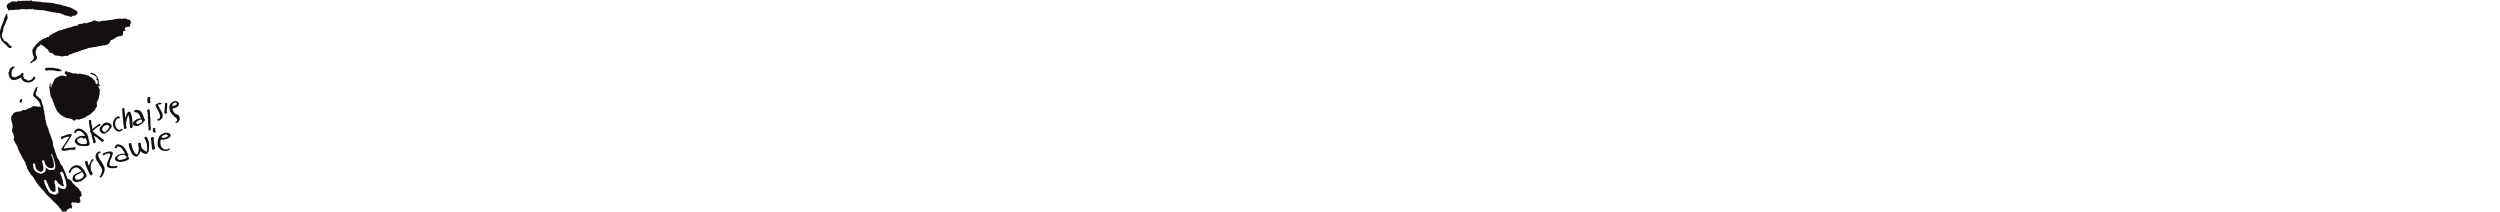 <?xml version="1.0" encoding="utf-8"?>
<!-- Generator: Adobe Illustrator 19.2.1, SVG Export Plug-In . SVG Version: 6.00 Build 0)  -->
<svg version="1.1" id="Layer_1" xmlns="http://www.w3.org/2000/svg" xmlns:xlink="http://www.w3.org/1999/xlink" x="0px" y="0px"
	 viewBox="0 0 959.6 81.2" enable-background="new 0 0 959.6 81.2" xml:space="preserve">
<g id="Screens_1_">
	<g id="Desktop-Copy-4_1_" transform="translate(-444, -3002)">
		<g id="warszawa_1_" transform="translate(444, 3002)">
			<g id="Layer_1_1_">
				<g id="Group_1_">
					<path id="Shape_30_" fill="#140F10" d="M31.1,73.7c0-0.4-0.5-0.3-0.6-0.7c0-0.5-0.5-0.6-0.7-1c-0.4-0.3-0.7-0.5-1.1-0.9
						c-0.3-0.4-0.7-0.7-1-1.1c-0.2-0.2-0.1-0.5-0.3-0.6c-0.3-0.1-0.5-0.4-0.8-0.6c-0.3,0-0.7-0.1-0.9-0.5c0.1-0.4-0.1-0.7-0.3-1
						c-0.1-0.8-0.6-1.4-0.8-2.1c-0.3-0.4-0.5-0.9-0.6-1.4l-0.5-0.5c-0.3-0.4-0.5-0.8-0.6-1.2c-0.1-0.7-0.8-1.1-1-1.8
						c-0.2-0.8-0.6-1.5-0.8-2.3c-0.1-0.7-0.5-1.3-0.7-2c-0.1-0.5-0.1-1-0.1-1.5c-0.1-0.3-0.3-0.5-0.3-0.9c-0.3-0.5-0.4-1.1-0.6-1.7
						c0-0.5-0.5-0.7-0.5-1.1c0-0.5-0.4-0.8-0.3-1.3c-0.2-0.4-0.4-0.8-0.5-1.2c-0.3-0.3-0.3-0.7-0.4-1.2c-0.1-0.4-0.1-0.9-0.3-1.2
						c-0.1-0.3-0.1-0.7-0.1-1.1c0-0.4-0.2-0.6-0.2-1c-0.1-0.3-0.1-0.6-0.1-1c0-0.1-0.4-1.1-0.3-1.2c0.1-0.1,0-0.2,0-0.3
						c-0.1-0.2-0.1-0.5-0.2-0.7c-0.1-0.1-0.1-0.3-0.2-0.4c0-0.2-0.1-0.3-0.1-0.5c-0.1-0.1-0.1-0.3-0.1-0.4c-0.1-0.1,0-0.2-0.1-0.3
						c0-0.2-0.2-0.4-0.2-0.6c-0.1-0.1-0.1-0.3-0.2-0.4c-0.3-0.1-0.4-0.3-0.7-0.5c0-0.2-0.3-0.2-0.3-0.4c-0.2-0.2-0.6-0.3-0.8-0.7
						c0-0.1,0-0.2-0.1-0.2c0-0.1,0.1-0.2,0.1-0.3c-0.1-0.1,0-0.3,0-0.4c0.1-0.1,0.2-0.3,0.2-0.4c0.1-0.1,0.1-0.3,0.2-0.5
						c0-0.1,0-0.2,0-0.4c0-0.2,0.1-0.5,0.2-0.6c0.1-0.1,0-0.1,0-0.2c-0.1-0.1-0.2-0.1-0.3-0.1c-0.1,0-0.1,0.1-0.1,0.2
						c0,0.2-0.3,0.2-0.3,0.4c-0.2,0.1-0.1,0.4-0.2,0.5c-0.2,0.1-0.2,0.4-0.4,0.6c-0.1,0.2-0.2,0.3-0.2,0.5c0,0.1,0,0.2,0,0.2
						c0,0.2-0.1,0.3-0.2,0.5c0,0,0,0.1,0,0.1c-0.1,0.1,0,0.3,0.1,0.4c0,0.2,0.1,0.3,0.2,0.4c0.2,0.1,0.5,0.4,0.7,0.6
						c0.2,0.2,0.4,0.3,0.5,0.5c0.2,0.1,0.2,0.4,0.4,0.5c0.4,0.1,0.4,0.5,0.6,0.8c0,0.2,0.2,0.4,0.2,0.6c0.2,0.1,0,0.4,0.2,0.5
						c0,0.1,0.1,0.2,0.1,0.3l0,0.1c0,0-0.1,0-0.1,0c-0.2-0.2-0.5-0.1-0.8,0c-0.3,0.1-0.5-0.2-0.7-0.2c-0.4,0.1-0.7,0-1.1,0
						c-0.1,0-0.2-0.1-0.3-0.1c-0.3,0.2-0.5,0.6-0.8,0.6c-0.3,0.2-0.7,0.2-1,0.3C10.5,42,10.2,42,10,42.1c-0.4,0.2-1,0-1.4,0.2
						c-0.4,0.5-0.9,0.5-1.4,0.5c-0.3,0.1-0.7,0.1-1,0.1c-0.3,0.1-0.6,0.4-1,0.5c-0.2,0.1-0.1,0.5-0.3,0.6c-0.5,0.2-0.4,0.7-0.6,1
						c-0.1,0.5,0.1,0.9,0.1,1.4c0.1,0.4,0.2,0.7,0.3,1c0,0.2,0.2,0.4,0.1,0.6c-0.1,0.3,0.1,0.5,0.1,0.8c-0.1,0.1,0,0.2-0.1,0.3
						c0,0.1-0.1,0.2-0.1,0.4c0,0.2-0.1,0.3-0.1,0.5c0.1,0.4,0.2,0.7,0.3,1.1c0.1,0.2,0.2,0.3,0.3,0.5c0,0.4,0.1,0.6,0.2,1
						c0.2,0.3-0.1,0.5-0.2,0.7c0,0.6,0.6,1.1,0.7,1.7c0.5,0.6,0.7,1.2,1,1.9c0.2,0.9,0.7,1.7,1.1,2.5c0.4,0.8,0.9,1.5,1.3,2.3
						c0.2,0.4,0.5,0.8,0.6,1.3c-0.2,0.4,0.3,0.5,0.4,0.9l0,0.4c0,0.4,0.3,0.6,0.5,0.9c0.2,0.5,0.4,1,0.8,1.3c0.2,0.6,0.9,1,1.2,1.6
						c0.5,0.7,0.9,1.4,1.3,2.1c0.2,0.3,0.5,0.5,0.6,0.8c0.8,1.1,1.9,1.9,2.6,3c1,1.3,2.3,2.2,3.3,3.4c0.8,0.7,1.6,1.4,2.2,2.3
						c0.2,0.3,0.5,0.5,0.7,0.8c0.1,0.3,0.2,0.6,0.5,0.7c0.3,0.3,0.8,0.1,1.2,0.2c0.2-0.1,0.3-0.3,0.4-0.5c0-0.4,0.5-0.6,0.8-0.8
						c0.4-0.3,0.9,0.1,1.2-0.2c0-0.1,0-0.3,0-0.4c0-0.1,0.2-0.2,0.1-0.4c-0.1-0.2-0.3-0.3-0.3-0.5c0.1-0.2,0-0.4,0-0.6
						c0.1-0.2,0.4-0.3,0.6-0.4c0.4,0.3,0.9,0,1.4,0.2c0.3,0,0.4,0.3,0.7,0.2c0.2-0.2,0.5-0.2,0.7-0.4c0.2-0.2,0-0.5,0-0.7
						c0-0.3-0.2-0.6-0.2-0.9c0-0.6,0.7-0.6,0.8-1.1C31.4,74.4,31,74.1,31.1,73.7L31.1,73.7z M15.7,66.7c-0.5,0-1-0.4-1.5-0.5
						c-0.5-0.3-0.8-0.8-1.2-1.2c-0.1-0.2-0.1-0.5-0.2-0.7c0.1-0.5-0.2-0.9-0.1-1.3c0-0.1,0.1-0.3,0.2-0.3c0.2-0.1,0.3,0.1,0.5,0.2
						c0.2,0.3,0.1,0.7,0.2,1c0.1,0.6,0.4,1.2,0.9,1.6c0.5,0.1,0.8,0.6,1.4,0.4c0.5-0.1,0.6-0.6,0.8-1c0-0.9-0.3-1.7-0.4-2.5
						c-0.1-0.2-0.2-0.5-0.1-0.7c0-0.1,0.2-0.2,0.3-0.2c0.1,0,0.3,0,0.4,0.1c0.2,0.3,0.2,0.7,0.3,1c0.2,0.7,0.8,1.4,1.5,1.8
						c0.5,0.2,1.2,0.2,1.7,0c0.3-0.3,0.3-0.8,0.3-1.2c-0.1-1-0.3-2-0.6-2.8c-0.1-0.3-0.3-0.6-0.5-0.9c0-0.1,0-0.3,0.1-0.3
						c0.2,0,0.3,0,0.4,0.2c0,0.1,0,0.1,0,0.2c0.1,0.3,0.2,0.6,0.4,0.9c0.3,1.4,1,2.7,0.6,4.2c-0.1,0.3-0.4,0.5-0.6,0.5
						c-0.7,0-1.5,0.2-2.1-0.2c-0.3-0.3-0.6-0.6-0.9-0.7l0,0c0.2,0.5,0.1,1.1-0.2,1.6C16.9,66.3,16.3,66.6,15.7,66.7L15.7,66.7z
						 M25.5,71.4c-0.2,0.4-0.2,1-0.7,1.2c-0.6,0-1.1-0.2-1.6-0.3c-0.3-0.1-0.5-0.5-0.9-0.5l-0.1,0.1c0.1,0.7,0.4,1.5,0.1,2.2
						c-0.2,0.3-0.6,0.3-0.8,0.6c-0.3,0.1-0.6-0.1-0.9,0c-0.4-0.2-0.8-0.4-1.3-0.5c-0.7-0.5-1-1.4-1.4-2.1l-0.3-0.7
						c-0.2-0.5-0.6-0.8-0.5-1.4c-0.1-0.2-0.4-0.4-0.2-0.7c0.1-0.2,0.4-0.4,0.6-0.3c0.4,0.4,0.4,0.9,0.7,1.4c0.4,0.7,0.5,1.5,1,2.2
						c0.2,0.4,0.6,0.7,1,1c0.2,0.1,0.5,0.1,0.7,0c0.2,0,0.3-0.1,0.4-0.3c0-0.8,0-1.5-0.1-2.3c0-0.3-0.5-0.6-0.2-0.9
						c0-0.3-0.3-0.6,0-0.8c0.1-0.1,0.3-0.2,0.4-0.2c0.4,0.2,0.5,0.7,0.8,1c0.4,0.6,1,0.7,1.4,1.2c0.2,0.1,0.5,0.1,0.7,0.2
						c0.2,0,0.2-0.2,0.2-0.3c0-0.2-0.1-0.3-0.2-0.5c-0.2-0.6-0.1-1.4-0.4-2c-0.2-0.6-0.4-1.3-0.7-1.9c-0.1-0.2-0.2-0.5,0-0.7
						c0.3-0.5,0.6,0,0.9,0.1c0.3,0.3,0.3,0.8,0.5,1.2c0.1,0.2,0.2,0.4,0.2,0.5l0,0c-0.1,0.3,0.1,0.4,0.2,0.7
						C25.2,69.4,25.6,70.4,25.5,71.4L25.5,71.4z"/>
					<path id="Shape_29_" fill="#140F10" d="M29.7,4.6c-0.1-0.1-0.3-0.3-0.3-0.4C29.3,4,29,3.9,28.8,3.9c-0.2-0.2-0.5-0.3-0.7-0.5
						c-0.3,0-0.5-0.3-0.8-0.4c-0.3-0.2-0.6-0.3-1-0.2c-0.1-0.1-0.3-0.2-0.4-0.3c-0.1,0.1-0.3,0-0.4,0c-0.3-0.3-0.7-0.1-1-0.3
						c-0.5,0-0.8-0.3-1.3-0.4c-0.5-0.2-1.1-0.1-1.7-0.3c-1-0.4-2-0.4-3.1-0.5c-0.6-0.1-1.2-0.1-1.8-0.1c-0.3-0.1-0.7,0-1-0.2
						c-0.9,0-1.7-0.2-2.6-0.2c-0.1,0-0.3,0-0.5,0c-0.2,0-0.3-0.2-0.4-0.4c-0.3-0.1-0.4,0.2-0.7,0.2c-0.1,0-0.3,0-0.4,0
						c-0.4-0.1-0.7,0-1.1,0c-0.2-0.1-0.4,0-0.6,0c-0.3,0.1-0.7-0.1-1,0C8,0.5,7.7,0.4,7.5,0.3c-0.2,0.1-0.3,0-0.5,0
						c-0.1,0-0.1,0.1-0.2,0.2c-0.1,0-0.2,0.2-0.4,0.1c-0.3,0.1-0.7-0.1-1,0c-0.2,0-0.5-0.3-0.7,0c-0.1,0.1-0.2,0-0.3-0.1
						C4.4,0.6,4.2,0.7,4.2,0.8C3.9,0.9,3.7,1.3,3.3,1.2C3.1,1.3,3.2,1.4,3.1,1.6C3,1.6,2.9,1.6,2.8,1.6c0,0.1-0.1,0.1-0.1,0.2
						c0.2,0.2-0.1,0.3-0.2,0.5C2.4,2.6,2.6,2.7,2.7,2.9c0,0.1,0.2,0.2,0.2,0.4C3,3.4,3.1,3.7,3.2,3.9c0,0.1,0.1,0.2,0.2,0.1
						C3.6,3.9,3.7,4,3.9,3.8c0.1,0,0.3,0,0.4,0.1c0.5-0.1,1-0.1,1.5-0.1c0.2-0.2,0.5-0.1,0.7-0.1c0.1,0,0.1,0.1,0.2,0.1
						c0.2,0,0.5-0.1,0.7-0.1C8,3.4,8.6,3.5,9.3,3.5c0.2,0.1,0.4,0,0.5,0.1c0.2-0.1,0.4,0,0.6,0c0.2-0.2,0.5-0.1,0.7-0.1
						c0.3,0,0.7,0,1,0.1c0-0.1,0.1-0.2,0.2-0.2c0.2-0.1,0.3,0.1,0.4,0.2c0.1,0,0.2,0,0.3,0c0.3,0.2,0.7,0,1.1,0.2
						c0.6,0.1,1.3,0.1,2,0.1c0.8,0,1.4,0.3,2.2,0.4c0.7,0.2,1.4,0.2,2,0.4c0.6,0,1.2,0.2,1.8,0.3C22.3,5,22.5,4.9,22.7,5
						c0.2-0.1,0.3,0.1,0.4,0.1c0.1,0,0.3,0.2,0.4,0.2c0.3-0.1,0.4,0.3,0.7,0.2c0.3,0.2,0.6,0.3,0.9,0.5c0.2-0.1,0.4,0,0.6,0
						c0.1,0,0.2,0.2,0.4,0.1c0.3,0.2,0.7,0,0.9,0.4c0.2,0.1,0.3-0.1,0.5-0.1c0.2,0,0.3-0.3,0.5-0.4c0.3,0.1,0.5-0.1,0.8,0
						c0.3,0,0.4-0.3,0.6-0.4c0-0.2,0.3-0.3,0.4-0.5C29.7,5,29.7,4.8,29.7,4.6"/>
					<path id="Shape_28_" fill="#140F10" d="M3.8,17.4c0-0.3-0.4-0.3-0.5-0.6c-0.2-0.1-0.2-0.4-0.5-0.5c-0.1-0.1-0.2-0.2-0.4-0.3
						c-0.2-0.1-0.4-0.3-0.7-0.3c-0.3,0-0.3-0.4-0.4-0.6c0-0.3-0.2-0.4-0.4-0.6c-0.1-0.2-0.1-0.3-0.2-0.5c0-0.2-0.1-0.3,0-0.5
						c0.1-0.2-0.1-0.4,0.1-0.5c0-0.2,0.1-0.4,0.2-0.6c0.2-0.2,0.1-0.5,0.2-0.7c0-0.1,0-0.2,0-0.3c0.1-0.2,0-0.4,0.1-0.5
						c0.1-0.1,0-0.3,0.1-0.4c0-0.2,0.2-0.3,0.1-0.5C1.8,10,1.7,9.7,1.8,9.5c0.2-0.1,0.3-0.6,0.4-0.8c0-0.3,0.2-0.1,0.3-1l0,0v0.2
						c0.1-0.1,0.1-0.2,0.2-0.3c0-0.3,0.2-0.5,0.3-0.7c0.1-0.2-0.2-0.2,0-0.4c0-0.1-0.1-0.1-0.2-0.2c-0.1-0.1,0-0.2,0-0.3
						c0-0.2,0.1-0.4,0.1-0.5c0-0.1-0.2-0.1-0.3-0.1C2.3,5.5,2.2,5.7,2.1,6C2.1,6.1,2,6.1,2,6.3C1.9,6.4,1.9,6.7,1.7,6.8
						c0,0.1,0,0.1,0,0.2c0,0.2-0.2,0.4-0.2,0.6c0,0.2-0.1,0.3-0.1,0.5C1.2,8.4,1.1,8.6,1.1,8.8C0.9,9,1,9.3,0.8,9.5
						c0,0.2-0.2,0.2-0.2,0.4c-0.1,0.2-0.1,0.4-0.2,0.6c-0.1,0.1-0.1,0.2-0.1,0.4c0,0.1-0.1,0.2-0.1,0.4c0,0.1-0.2,0.2-0.1,0.4
						C0,11.8,0.1,12,0,12.1l0,1.5l0,0.1c0,0.2,0,0.3,0.1,0.5c0,0.1,0,0.3,0.1,0.4c0,0.2,0.1,0.3,0.2,0.4c0,0.1,0,0.1,0,0.2
						c0.1,0.2,0.2,0.3,0.3,0.6C1,16,1.3,16.2,1.5,16.5c0.1,0.1,0.3,0.3,0.4,0.4c0.3,0.2,0.6,0.5,0.8,0.7c0,0.1,0.2,0.2,0.2,0.3
						c0.2,0.1,0.3,0.3,0.5,0.4c0.1,0,0.2,0.2,0.3,0.1c0.2,0,0.4,0,0.5,0c0.1,0,0.2-0.1,0.3-0.3C4.6,17.7,4.1,17.7,3.8,17.4"/>
					<path id="Shape_27_" fill="#140F10" d="M50.1,8.7c-0.1-0.2,0.2-0.3,0.1-0.5l-0.4-0.5c0-0.1,0-0.2-0.1-0.2c-0.1,0-0.3,0-0.4,0.1
						c-0.3,0.1-0.4-0.3-0.6-0.4c-0.2,0-0.5,0-0.7-0.1c-0.2-0.1-0.3,0.2-0.6,0L47.4,7c-0.2,0-0.3,0.2-0.4,0.3
						c-0.2,0.1-0.3-0.1-0.4-0.1c-0.1,0-0.3,0-0.4-0.1C46,7,45.9,7.2,45.7,7.2c-0.2,0.1-0.3-0.1-0.5,0c-0.3,0.1-0.7,0.1-1.1,0.1
						c-0.2,0.1-0.3,0.3-0.5,0.2c-0.5,0-1,0.2-1.6,0.2c-0.4,0.1-0.8,0-1.1,0.2c-0.7,0.1-1.4,0-2.1,0.2c-0.2,0-0.5,0.4-0.7,0.1
						l-0.2,0.1c-0.2,0.1-0.3-0.1-0.5-0.2c-0.1,0-0.3,0-0.4,0c-0.3-0.3-0.7-0.2-1-0.2c-0.2,0-0.3,0.1-0.5,0.1
						c-0.1,0.1-0.1,0.3-0.3,0.4c-0.3-0.1-0.5,0.1-0.9,0.1c-0.1,0-0.2,0.2-0.3,0.1c-0.2,0-0.3,0.2-0.5,0.2C33.3,9,33,8.8,32.8,8.9
						C32.5,9,32.1,8.6,31.9,9c-0.2,0.3-0.5,0.1-0.8,0.1c-0.2,0.1-0.6,0.2-0.8,0.1c-0.1,0.1-0.4,0.1-0.3,0.4c0,0.1-0.1,0.2-0.2,0.2
						c-0.4,0-0.8,0.1-1.2,0.2c-0.3-0.1-0.6,0.2-0.9,0.3c-0.6,0.1-1.1,0.4-1.7,0.4l-0.4,0.2c-0.5,0.2-1.1,0.2-1.6,0.5
						c-0.7,0.1-1.3,0.3-2,0.6c-0.1,0.1-0.3,0.2-0.4,0.3c-0.3,0-0.4,0.2-0.7,0.3c-0.2,0.2-0.5,0.2-0.7,0.3c-0.1,0-0.2,0.1-0.1,0.2
						c-0.1,0.1-0.2,0.2-0.3,0.1c-0.2,0.2-0.6,0.1-0.8,0.5c0,0.1-0.2,0.2-0.2,0.4c0,0.1-0.2,0.1-0.3,0.1c-0.2,0.1-0.4-0.1-0.6,0.1
						c-0.1,0.3-0.4,0.4-0.6,0.4c-0.1,0-0.1,0-0.1,0c0,0-0.1,0-0.1,0c-0.2,0-0.2,0.2-0.3,0.2c-0.2,0-0.4,0.1-0.5,0.2
						c-0.5,0.4-1.1,0.6-1.5,1.1c0,0.2-0.3,0.1-0.3,0.3c-0.2,0.1-0.3,0.3-0.4,0.4c-0.2,0.1-0.3,0.2-0.4,0.3c0,0.1-0.1,0.2-0.1,0.3
						c0,0.1-0.2,0.2-0.3,0.3c-0.1,0.2-0.3,0.3-0.4,0.5c-0.1,0.3-0.3,0.6-0.5,0.9l0,0.4c0,0,0.1,0.1,0.1,0.2c-0.1,0.1,0,0.2,0,0.3
						c0,0,0,0.1,0,0.2c0,0.1,0,0.3,0.1,0.5c0.1,0.3,0.2,0.5,0.3,0.8c0.1,0.1,0.1,0.3,0.1,0.4c0.1,0.1,0,0.3,0,0.4
						c-0.2,0.2-0.3,0.5-0.5,0.7c-0.1,0.1-0.1,0.2-0.2,0.3c-0.3,0.1-0.5,0.4-0.7,0.6c0,0.1,0.1,0.2,0.2,0.3c0.1,0,0.2,0,0.3-0.1
						c0.1-0.1,0.3-0.3,0.5-0.4c0.1-0.2,0.4-0.1,0.5-0.3c0.1-0.1,0.2,0,0.3-0.2c0.3-0.1,0.4-0.3,0.6-0.5c0-0.2,0.1-0.3,0.2-0.4
						c0-0.1,0-0.2,0-0.3c0-0.1-0.1-0.1-0.1-0.2c0.1-0.2-0.1-0.2-0.1-0.4c-0.1-0.1,0-0.2-0.1-0.3c0-0.2-0.2-0.3-0.1-0.5
						c-0.1-0.1-0.1-0.2-0.1-0.3c0-0.1,0-0.2,0-0.3c-0.1-0.2,0-0.3,0.1-0.5c0-0.4,0.3-0.7,0.3-1.1l0.3-0.4c0.2-0.3,0.6-0.2,0.8-0.6
						c0.2,0,0.2-0.3,0.4-0.4c0,0,0.1-0.1,0.1-0.1c0.1,0.1,0.1,0.2,0.2,0.2c0.2,0.3,0.7,0.2,0.9,0.6c0.2,0,0.5,0.2,0.6,0.5
						c0.1,0.3,0.4,0.3,0.7,0.5c0.1,0.1,0.1,0.2,0.2,0.2c0.3,0.1,0.2,0.4,0.4,0.6c-0.1,0.2,0.2,0.3,0.2,0.4c0.3,0.2,0.5,0.4,0.9,0.4
						c0.1,0,0.2,0,0.3,0c0.1,0.3,0.5,0.2,0.6,0.6c0.1,0.1,0.3,0.3,0.5,0.3c0.5-0.1,0.8,0.3,1.2,0.1c0.2,0,0.5,0.2,0.7,0.1
						c0.2,0.1,0.4,0.1,0.6,0.1c0.3,0.3,0.6-0.1,0.9-0.1c0.3,0.1,0.5-0.1,0.7-0.1c0.3-0.1,0.5,0.3,0.8,0.1c0.1,0,0.2,0,0.2,0
						c0-0.1-0.1-0.1-0.1-0.2c0-0.1,0-0.1,0-0.2c0.5-0.2,1-0.2,1.5-0.5c0.5-0.4,1.1-0.2,1.6-0.6c0.5,0,0.8-0.2,1.3-0.4
						c0.3-0.2,0.7-0.2,1.1-0.4c0.5-0.1,0.9-0.4,1.5-0.4c0.4-0.3,0.9-0.4,1.4-0.5c0.3-0.1,0.7,0,0.9-0.1c0.6-0.3,1.5,0,2-0.4
						c0.3-0.2,0.8-0.1,1.2-0.2c0.4,0,0.6-0.2,1-0.2c0.4,0.1,0.7-0.1,1.1-0.2c0.3,0,0.6-0.3,0.9-0.3l0.3-0.4c0-0.3,0.2-0.5,0.4-0.7
						c0-0.2,0.2-0.5,0.4-0.5c0.1,0,0.2,0,0.3,0c0.2-0.2,0.4-0.3,0.7-0.4c0.3-0.1,0.4-0.4,0.7-0.5c0.3,0,0.5-0.4,0.8-0.4
						c0.3,0,0.5-0.2,0.9-0.1c0.1,0.1,0.2-0.1,0.3-0.1c0.1-0.1,0.2-0.1,0.4-0.1c0.1-0.1,0.2-0.2,0.2-0.3c0-0.2,0.3-0.3,0.1-0.5
						c0-0.1,0-0.2,0-0.3c0-0.2,0.2-0.4,0.1-0.6c0-0.1,0.2-0.2,0.3-0.2c0.2-0.1,0.4,0.2,0.6,0c0.1-0.2-0.1-0.3-0.2-0.4
						c-0.2-0.1,0.1-0.3-0.1-0.5c0.1-0.3,0.4-0.3,0.6-0.5c0.3-0.2,0.8-0.1,1.2-0.1c0.1,0,0.1-0.1,0.1-0.2c0.1-0.2,0.2-0.4,0.2-0.7
						c-0.1-0.3,0.2-0.4,0.4-0.5l0-0.2L50.1,8.7"/>
					<path id="Shape_26_" fill="#140F10" d="M5.6,25.6c0.1,0.1,0,0.2,0,0.3c0,0,0,0.1,0,0.1c-0.1,0-0.2,0-0.3,0.1
						c-0.1,0.1-0.2,0.4-0.4,0.4c-0.1,0.1-0.1,0.2-0.2,0.3c-0.1,0.2-0.2,0.4-0.2,0.7c-0.2,0.3,0,0.6-0.1,0.9c0,0.2,0.1,0.3,0,0.5
						c0.1,0.1,0.2,0.2,0.2,0.4c0.1,0.1,0.2,0.1,0.3,0.2l0.3,0c0.2,0.2,0.5,0.2,0.7,0.2c0.2-0.1,0.4-0.2,0.6-0.3
						c0.1,0,0.1-0.3,0.3-0.2c0.2,0,0.3-0.2,0.5-0.2c0.2-0.1,0.4-0.2,0.5-0.3c0.1-0.1,0.2-0.2,0.3-0.3c0.1-0.1,0.2-0.4,0.4-0.4
						c0,0,0.1-0.1,0.2,0C8.8,28.2,9,28,9,28.2c0.1,0.1,0.1,0.1,0.1,0.2C9,28.5,9,28.7,8.9,28.8c-0.1,0.4,0.1,0.7,0.2,1
						c0.2,0.2,0.2,0.5,0.4,0.5c0.2,0,0.4,0.1,0.5,0.2c0.2,0,0.3,0.3,0.5,0.3c0.1,0,0.2,0.1,0.3,0.1c0.2,0.1,0.5,0,0.7-0.1
						c0.6-0.2,1.1-0.6,1.3-1.2c0.1-0.1,0.2-0.1,0.3-0.2c0.1,0,0.3,0.1,0.4,0.2c0.1,0.2,0,0.3,0,0.5c-0.1,0.1-0.1,0.2-0.2,0.3
						c0,0.2-0.3,0.2-0.4,0.4c0,0-0.1,0-0.1,0.1c0,0.2-0.2,0.2-0.3,0.3c-0.2,0-0.3,0.2-0.5,0.2c-0.1,0.1-0.3,0.1-0.5,0.2
						c-0.4,0-0.8,0.2-1.2,0c-0.2,0.1-0.4-0.1-0.6-0.1c-0.2-0.1-0.5-0.1-0.6-0.3c-0.2-0.1-0.4-0.4-0.6-0.5c0,0-0.1-0.1-0.1-0.2
						c-0.2-0.2-0.2-0.5-0.4-0.6c-0.2,0-0.3,0.1-0.5,0.1c-0.2,0.1-0.3,0.3-0.6,0.3c-0.2,0.2-0.5,0.1-0.7,0.3c-0.3,0.1-0.6,0.1-1,0.1
						c-0.2,0.1-0.5,0-0.7-0.1c0-0.1-0.2-0.1-0.2-0.2c-0.3-0.2-0.5-0.5-0.7-0.9c0-0.1-0.1-0.2-0.1-0.4c-0.1-0.3-0.2-0.6-0.2-0.9
						c-0.1-0.2-0.1-0.5,0.1-0.6c0-0.1,0.1-0.1,0.1-0.2c0-0.2,0.1-0.4,0.1-0.6c0.1-0.1,0.3-0.3,0.3-0.5c0.2-0.2,0.4-0.5,0.7-0.5
						c0.1-0.1,0.2-0.3,0.3-0.2C5.3,25.5,5.5,25.5,5.6,25.6"/>
					<path id="Shape_25_" fill="#140F10" d="M37.9,32.1c0-0.1,0.1-0.3,0-0.4c0-0.3,0-0.6-0.1-0.8c0.3-0.4-0.3-0.6-0.2-1
						c-0.1-0.2-0.1-0.5-0.4-0.6c-0.1-0.4-0.6-0.4-0.7-0.8c-0.3-0.2-0.6-0.3-0.9-0.4c-0.3,0-0.5-0.2-0.8-0.1c0,0.1-0.2,0.2-0.2,0.3
						c0.2,0.2,0.6,0.1,0.8,0.3c0.3,0,0.5,0.1,0.7,0.3c0.2,0.1,0.3,0.4,0.6,0.4c0.4,0.1,0.4,0.5,0.5,0.8c0,0.2-0.2,0.1-0.3,0.2
						c-0.1,0.2,0.2,0.3,0.3,0.4c0.2,0.2,0.4,0.5,0.3,0.8c0.1,0.2,0,0.4-0.1,0.6c-0.2,0-0.1,0.2-0.2,0.3c-0.3-0.1-0.4-0.4-0.6-0.6
						c-0.1-0.2,0-0.3,0-0.5c-0.1-0.1-0.1-0.2-0.2-0.3c-0.4-0.1-0.4-0.5-0.7-0.7c-0.1-0.2-0.4-0.3-0.4-0.5c0-0.1-0.2-0.1-0.2-0.2
						c-0.2,0.1-0.5,0-0.7-0.2c-0.2-0.5-0.8-0.3-1.1-0.6c-0.3,0-0.5-0.2-0.8-0.1c-0.1-0.1-0.2-0.1-0.4-0.2c-0.3,0.1-0.6-0.1-0.9-0.1
						c-0.1,0-0.2-0.1-0.3-0.1c-0.2-0.1-0.5,0-0.7,0c-0.1,0.1-0.3,0.1-0.4,0.1c-0.1-0.1-0.3-0.1-0.5-0.2c-0.2,0-0.5-0.1-0.7-0.1
						c-0.3,0.2-0.5,0-0.8,0.1l-0.2-0.2c-0.2,0-0.4-0.1-0.5-0.1c-0.1-0.1-0.2-0.2-0.4-0.2c-0.2,0.1-0.5,0.1-0.6-0.1
						c-0.2,0-0.2-0.2-0.4-0.2c-0.2,0-0.5,0-0.7,0l-0.1,0.1c-0.1,0.2,0,0.5,0,0.8c0.1,0.2,0.3,0.3,0.5,0.4c0.1,0,0.2,0.1,0.2,0.2
						c0,0.2-0.2,0.3-0.4,0.4c-0.2,0.1-0.4-0.2-0.6-0.2c-0.2-0.2-0.5,0-0.7-0.1c-0.1,0.1-0.3,0-0.5,0c-0.3,0.1-0.6,0.2-0.8,0.4
						c-0.2,0-0.3,0.2-0.5,0.1c-0.4,0-0.3,0.6-0.7,0.5c-0.4,0.2-0.6,0.7-0.7,1.1c-0.1,0.2-0.4,0.4-0.4,0.7c0.1,0.4-0.3,0.5-0.5,0.8
						c0,0.1-0.1,0.3,0,0.4c0,0.2,0.1,0.4-0.1,0.5c-0.1,0-0.2,0-0.2,0c0-0.1-0.1-0.1-0.1-0.2c0.2-0.2-0.1-0.5,0-0.7
						c-0.1-0.2,0.1-0.3,0.1-0.5c0-0.1,0-0.3-0.2-0.2c-0.2,0.2-0.2,0.5-0.2,0.7c-0.2,0.3,0,0.6-0.2,0.9c0.1,0.2,0,0.5,0.2,0.7
						c0.1,0.2-0.1,0.3,0,0.5c-0.2,0.3,0.2,0.4,0.1,0.7c0.1,0.3,0.1,0.5,0.1,0.8c0.2,0.2,0,0.5,0.2,0.7c0.1,0.1,0,0.2,0,0.3l0.3,0.3
						c0,0.5,0.5,0.8,0.5,1.3c0,0.1,0,0.2,0,0.2c0.2,0.2,0.3,0.4,0.4,0.6c-0.1,0.2,0.1,0.3,0,0.4c0.3,0.3,0.3,0.8,0.5,1.2
						c0.2,0.3,0.3,0.5,0.4,0.8c0.3,0.7,0.9,1.3,1.5,1.9c0.3,0.2,0.7,0.5,1,0.7c0.6,0.4,1.2,0.7,2,0.8c0.5,0,1,0.2,1.5,0.3
						c0.2,0.2,0.5,0.4,0.8,0.6c0.1,0,0.3,0,0.5-0.1c0-0.1,0-0.1,0-0.2c0.1-0.2,0.4-0.1,0.6-0.2c0.1,0.1,0.3,0,0.4,0
						c0.3,0.2,0.6,0,0.8,0c0.1-0.1,0.3-0.2,0.4-0.1l0.5-0.2c0.1-0.1,0.3,0,0.4-0.2c0.3,0,0.6-0.2,0.9-0.4c0.5-0.5,1.2-0.6,1.7-1
						c0.5-0.5,1-0.9,1.5-1.3c0.2-0.2,0.4-0.4,0.5-0.6c0.1-0.2,0-0.5,0.2-0.6c0.3-0.2,0.3-0.6,0.5-0.9c0.1-0.2-0.1-0.4-0.2-0.5
						c0.1-0.1,0-0.4,0.1-0.5c0-0.1-0.2-0.1-0.1-0.3c0-0.1,0.2-0.1,0.3-0.2c0-0.6,0.5-1,0.6-1.5c0-0.1-0.1-0.3,0-0.4
						c0-0.2,0.2-0.4,0.1-0.7c0-0.1,0.2-0.2,0.2-0.3c-0.1-0.2,0.1-0.4-0.1-0.5c-0.1-0.2,0-0.3,0.1-0.4c-0.1-0.1,0-0.2,0-0.3
						c-0.1-0.2,0.2-0.4,0-0.6c0.1-0.3-0.3-0.3-0.4-0.5c0-0.3-0.1-0.5-0.1-0.8c0-0.1,0.2-0.1,0.3-0.2c0.2-0.1,0.1,0.3,0.4,0.2
						c0.1-0.1-0.1-0.1,0-0.2C37.8,32.2,37.8,32.2,37.9,32.1"/>
					<path id="Shape_24_" fill="#140F10" d="M19.4,27c0.2,0,0.4,0,0.5,0c0.2,0,0.3,0,0.5,0c0.2,0,0.3,0.1,0.5,0.1
						c0.2,0.1,0.4,0,0.6,0.1c0.1,0,0.2,0.1,0.3,0.1c0.1,0.1,0.2,0.1,0.3,0c0.1,0,0.2,0,0.3,0.1c0.2,0,0.3-0.2,0.6-0.1
						c0.2,0,0.3,0.1,0.5,0.1c0.2,0,0.1-0.2,0.1-0.3c0-0.1-0.1-0.2-0.2-0.3c-0.1,0-0.2-0.1-0.3-0.1c-0.3-0.1-0.5-0.3-0.8-0.4
						c-0.4,0-0.9,0-1.3-0.2c-0.1,0-0.2,0-0.2,0c-0.3-0.1-0.7-0.1-1-0.1c-0.1,0.1-0.3,0-0.4,0c-0.2-0.1-0.4,0-0.6,0
						c-0.1,0-0.3,0-0.4,0c-0.1,0-0.2,0.1-0.3,0c-0.2,0-0.5,0-0.7,0.3c0,0.2-0.1,0.3-0.1,0.5c0.1,0.1,0.1,0.2,0.2,0.3
						c0.2,0.1,0.5,0,0.7-0.1C18.6,27,19,26.9,19.4,27"/>
					<polyline id="Shape_23_" fill="#140F10" points="7.8,38.1 7.5,39.1 7.8,39.5 8.4,39.1 8.5,38.1 8.1,38 					"/>
					<path id="Shape_21_" fill="#140F10" d="M56.6,39.1c0.1,0.2,0.1,0.5,0.4,0.5c0.1,0.1,0.2,0,0.4,0c0.1-0.1,0.2,0,0.3-0.1
						c0,0,0-0.1,0-0.2c0-0.3-0.1-0.5-0.1-0.9c-0.2-0.3,0.2-0.5,0.1-0.9c-0.1-0.2-0.4-0.3-0.7-0.3c-0.2,0-0.3,0.2-0.4,0.4
						C56.6,38.2,56.5,38.7,56.6,39.1"/>
					<path id="Shape_20_" fill="#140F10" d="M66.3,40c0.3-0.5,0.8-0.7,1.3-0.6l0.1,0.1c0.1,0.1,0.2,0.2,0.1,0.4
						c0,0.4-0.4,0.5-0.7,0.6c-0.3,0.1-0.7,0.2-1,0.1C66,40.5,66.2,40.3,66.3,40L66.3,40L66.3,40z M69,45.6c-0.1-0.2,0-0.4,0-0.5
						c-0.2-0.2-0.1-0.6-0.4-0.7c-0.1-0.2-0.2-0.4-0.5-0.4c-0.3-0.3-0.8-0.2-1.1-0.6c-0.2-0.4-0.6-0.7-0.7-1.2c0-0.2-0.2-0.4-0.1-0.5
						c0.2-0.1,0.5-0.1,0.8-0.2c0.3-0.2,0.7-0.2,1-0.5c0.2-0.1,0.5-0.3,0.6-0.6c0-0.3,0.2-0.6,0-0.9c-0.3-0.5-0.8-0.7-1.3-0.7
						c-0.5,0-0.9,0.2-1.3,0.5c-0.3,0.2-0.6,0.5-0.8,0.9c0,0.1-0.1,0.3-0.1,0.4c-0.1,0.2,0,0.4-0.1,0.6c0,0.6,0.1,1.2,0.4,1.7
						c0.3,0.5,0.7,1.2,1.3,1.5c0.1,0.1,0.1,0.2,0.2,0.3c0.1,0.3,0.5,0.3,0.7,0.5c0.2,0.3,0.4,0.6,0.4,1c-0.1,0.3-0.3,0.6-0.6,0.6
						c0,0.1-0.1,0.1-0.1,0.2c0,0.1,0.2,0.1,0.3,0.2c0.5,0,1-0.5,1.2-1C68.9,46,69,45.8,69,45.6L69,45.6z"/>
					<path id="Shape_19_" fill="#140F10" d="M63.3,39.8c0.1,0.6,0,1.2-0.1,1.8c0,0.4,0,0.7-0.1,1.1c0,0.3,0,0.6,0.1,0.9
						c0.1,0.1,0.3,0,0.5,0c0.2-0.1,0.4-0.2,0.5-0.4C64.1,43,64,42.7,64,42.5c0.1-0.8,0.2-1.7,0.2-2.4c0-0.1,0.1-0.2,0.1-0.3
						c-0.2-0.2-0.4-0.3-0.7-0.3C63.5,39.5,63.3,39.6,63.3,39.8"/>
					<path id="Shape_18_" fill="#140F10" d="M61.1,41.2c-0.1-0.3-0.4-0.6-0.5-0.9c0.3-0.4,0.9,0,1.3-0.4c0,0,0.2,0,0.2-0.1
						c-0.3-0.5-1-0.4-1.4-0.2c-0.4,0.2-0.8,0.3-1,0.7c0,0.3,0.1,0.6,0.3,0.9c0.3,0.7,0.8,1.4,1.1,2.1c0.2,0.6,0.5,1.2,0.3,1.9
						c-0.1,0.1-0.2,0.3-0.4,0.4c-0.1,0-0.2,0-0.2,0c0,0-0.1,0-0.2,0c0,0.2-0.4,0.3-0.2,0.5c0.1,0.3,0.4,0.2,0.7,0.2
						c0.4-0.2,0.8-0.5,1.1-0.9c0.3-0.4,0.3-1.1,0.2-1.6C62.1,42.8,61.5,42.1,61.1,41.2"/>
					<path id="Shape_17_" fill="#140F10" d="M50.8,46.3c-0.1-1.1-0.2-2.3-0.8-3.2c0-0.1-0.2-0.2-0.3-0.2c-0.2,0-0.5-0.1-0.6,0.1
						c-0.2,0.5-0.6,0.9-0.7,1.4c-0.2,0.2-0.2,0.5-0.3,0.8c0,0-0.1,0-0.1,0c0-0.9-0.1-1.9-0.2-2.8c0-0.2-0.1-0.5,0.1-0.6
						c-0.1,0-0.1-0.1-0.1-0.2c-0.3-0.2-0.7-0.1-0.9,0.1c0,1.6,0.2,3.3,0.4,4.9c0,0.9,0.3,1.8,0.3,2.7c0,0.1,0.1,0.2,0.2,0.2
						c0.2,0.1,0.4-0.1,0.6-0.2c0.1-0.2,0.3-0.2,0.2-0.4c-0.3-0.5-0.1-1-0.2-1.6c0.1-1,0.4-2,0.7-2.9c0-0.1,0-0.2,0.1-0.2
						c0.2,0.1,0.2,0.4,0.3,0.7c0.1,0.6,0.2,1.1,0.2,1.7c0.1,0.6,0.1,1.3,0.2,1.9c0.1,0.2,0,0.5,0.2,0.7c0.3,0.1,0.5-0.2,0.7-0.3
						c0-0.1,0.2-0.1,0.2-0.3C50.8,47.8,50.9,47,50.8,46.3"/>
					<path id="Shape_16_" fill="#140F10" d="M57.9,49c-0.2-1.1-0.1-2.3-0.2-3.5c0-0.3,0-0.6-0.1-0.9c0-0.8-0.1-1.6-0.1-2.4l-0.1-0.1
						c-0.2-0.1-0.5-0.3-0.7,0c-0.1,0.1-0.2,0.3-0.2,0.5c0.2,0.3,0.1,0.7,0.2,1.1c0.1,1.2,0.1,2.5,0.2,3.8c0,0.8,0.2,1.5,0.1,2.3
						c0,0.1,0,0.3,0.2,0.3c0.2,0,0.5-0.1,0.6-0.3C58.1,49.7,57.8,49.2,57.9,49"/>
					<path id="Shape_15_" fill="#140F10" d="M54.5,46.8c-0.4,0.4-0.9,0.6-1.3,0.8c-0.2,0-0.5,0.1-0.7-0.1c-0.1-0.1-0.3-0.3-0.2-0.5
						c0.4-0.6,1-0.9,1.7-1.1c0.3-0.1,0.5,0.2,0.6,0.4C54.4,46.5,54.6,46.7,54.5,46.8L54.5,46.8L54.5,46.8z M55.7,45.9
						c-0.1-0.2-0.3-0.2-0.4-0.3c-0.1-0.8-0.4-1.5-0.8-2.2c-0.4-0.8-1.2-1.3-2.1-1.2c-0.2,0-0.3,0-0.5,0c-0.2,0.1-0.5,0.3-0.4,0.6
						c0,0.1,0.2,0.2,0.2,0.3c0.1,0,0.2,0,0.3,0c0.3,0,0.7,0.1,0.9,0.3c0.6,0.5,0.9,1.2,1.1,1.8c0,0.1,0.1,0.2,0,0.3
						c-0.3,0-0.7,0-1,0.1c-0.8,0.3-1.6,0.8-2,1.6c-0.2,0.4,0.1,0.6,0.3,0.9c0.5,0.3,1.1,0.3,1.7,0.2c1-0.4,1.9-1.1,2.5-2
						C55.8,46.1,55.7,46,55.7,45.9L55.7,45.9z"/>
					<path id="Shape_14_" fill="#140F10" d="M46.2,49.8c-0.2,0.1-0.4,0.1-0.6,0c-0.7-0.2-1.1-0.9-1.3-1.5c-0.3-1,0-2.1,0.7-2.8
						c0.2-0.2,0.5,0.1,0.8-0.1c0-0.2,0.2-0.1,0.3-0.3c-0.1-0.2-0.3-0.3-0.5-0.4c-0.8-0.2-1.3,0.6-1.7,1.1c-0.7,0.9-0.7,2.5-0.1,3.4
						c0.4,0.7,1.1,1.4,2,1.3c0.2,0,0.5-0.1,0.7-0.2c0.1-0.3,0.5-0.3,0.6-0.6l-0.3-0.3C46.4,49.3,46.4,49.7,46.2,49.8"/>
					<path id="Shape_13_" fill="#140F10" d="M39.6,53.5c-1.4-1-2.7-1.9-4-3.1l0-0.1c0.4-0.3,0.7-0.7,1.1-1c0.5-0.3,0.9-0.8,1.4-0.9
						c0.2-0.2,0.5-0.3,0.5-0.6c-0.1-0.2-0.4-0.3-0.6-0.2c-0.1,0.1-0.3,0.2-0.4,0.3c-0.6,0.4-1.1,0.8-1.6,1.2
						c-0.2,0.1-0.3,0.4-0.5,0.4c-0.1-0.1-0.1-0.3-0.1-0.4c0-0.4-0.1-0.7-0.2-1.1c-0.1-0.3-0.1-0.6-0.2-0.9c0-0.3,0-0.6,0-0.9
						l-0.1-0.1c-0.2,0-0.4-0.2-0.5,0c-0.2,0-0.3,0.2-0.3,0.4c0.1,0.3,0,0.6,0.1,0.9c0.1,0.9,0.3,1.8,0.5,2.6c0,0.2-0.2,0.4-0.2,0.6
						c0,0.3,0.5,0.3,0.5,0.6c0.2,1,0.5,1.9,0.7,2.9c0.1,0.3-0.1,0.8,0.4,0.9c0.1-0.1,0.4,0,0.4-0.2c0.2-0.2,0.3-0.4,0.3-0.6
						c-0.2-0.1-0.2-0.3-0.2-0.5c-0.3-0.5-0.3-1.1-0.5-1.6l0,0c0,0,0.1,0,0.1,0c1,0.8,2,1.4,2.9,2.4c0.3,0.1,0.5-0.2,0.7-0.4
						c0.1-0.1,0.1-0.2,0.1-0.4C39.7,53.6,39.6,53.6,39.6,53.5"/>
					<path id="Shape_12_" fill="#140F10" d="M41.2,49.9c-0.4,0.4-0.8,0.9-1.3,0.7c-0.4-0.2-0.7-0.6-0.7-1c0-0.6,0.5-1,0.9-1.4
						c0.1,0,0.3,0.1,0.4,0c0.2-0.2,0.4-0.2,0.6-0.3c0.4,0,0.7,0.4,0.9,0.7C41.9,49.1,41.5,49.5,41.2,49.9L41.2,49.9L41.2,49.9z
						 M40.8,47c-0.2,0-0.3,0.1-0.5,0.1c-0.3,0.2-0.6,0.3-0.8,0.6c-0.4,0.5-1,0.9-1.2,1.5c-0.1,0.4-0.1,0.9,0.1,1.2
						c0.2,0.5,0.8,0.9,1.4,0.9c0.4,0,0.7-0.2,1.1-0.4c0.8-0.6,1.5-1.4,2-2.3c0-0.3-0.1-0.6-0.3-0.9C42.1,47.3,41.5,47.1,40.8,47
						L40.8,47z"/>
					<path id="Shape_11_" fill="#140F10" d="M33.3,55c-0.1,0.4-0.6,0.2-0.9,0.3c-0.3,0.1-0.7,0-1,0c-0.7-0.1-1.5-0.6-1.8-1.4
						c0-0.5,0.5-0.7,0.9-0.9c0.4-0.1,0.9-0.4,1.2,0l0.2,0.1c0.1,0.1,0.3,0.2,0.4,0.1c0.2,0,0.4-0.3,0.6-0.2c0.2,0.4,0.2,0.9,0.4,1.3
						C33.3,54.5,33.4,54.8,33.3,55L33.3,55L33.3,55z M33.8,52.5c0-0.1,0-0.1,0.1-0.1c0,0-0.1-0.1-0.1-0.1c-0.2-0.5-0.4-1-0.8-1.4
						c-0.6-0.7-1.4-1.3-2.3-1.5c-0.7-0.1-1.3,0-1.8,0.5c-0.2,0.4-0.6,0.8-0.3,1.2c0.4,0.3,0.5-0.4,0.8-0.5c0-0.1,0-0.2,0.1-0.2
						c0.3-0.1,0.6-0.2,0.9-0.2c0.9,0.2,1.8,1,2.2,1.9c0,0,0,0.1-0.1,0.1c-0.5-0.1-1-0.1-1.5,0c-0.7,0.1-1.3,0.5-1.9,1
						c-0.2,0.4-0.5,0.7-0.4,1.2c0.2,0.6,0.8,1.1,1.4,1.4c1.1,0.4,2.5,0.2,3.7,0.2l0.2-0.1c0.1-0.3,0.7-0.5,0.4-0.8
						C34.2,54.1,34,53.3,33.8,52.5L33.8,52.5z"/>
					<path id="Shape_10_" fill="#140F10" d="M28.1,56.6c-0.5,0.1-1,0.1-1.5,0.1C26,56.8,25.3,57,24.7,57c-0.1,0-0.2-0.1-0.2-0.2
						c0.3-0.6,0.6-1.2,1.1-1.8c0.5-0.8,1.1-1.6,1.5-2.4c0.2-0.3,0.4-0.5,0.4-0.9l0-0.1c-0.2-0.1-0.5-0.3-0.8-0.1
						c-0.3,0-0.6,0.1-1,0.2c-0.7,0.2-1.4,0.6-2.1,0.7c-0.2,0.1-0.1,0.4-0.2,0.6c0.1,0.1,0,0.2,0.1,0.3c0.1,0.1,0.2,0.1,0.3,0.1
						c0.6-0.5,1.3-0.7,2-0.9c0.2,0,0.5-0.2,0.7,0c0,0.1,0,0.1,0,0.2c-0.8,1.3-1.7,2.5-2.5,3.8c-0.2,0.2-0.3,0.4-0.4,0.6
						c-0.1,0.2,0.1,0.4,0.1,0.5c0.3,0.3,0.7,0.3,1.1,0.3c0.7-0.1,1.5-0.2,2.2-0.4c0.4,0,0.8-0.1,1.2,0.1c0.2,0.1,0.3,0,0.4-0.1
						c0.1-0.2,0.4-0.2,0.4-0.5c0.1-0.2-0.1-0.3-0.2-0.5C28.5,56.2,28.3,56.5,28.1,56.6"/>
					<path id="Shape_9_" fill="#140F10" d="M59.6,49.6c0-0.1,0.1-0.1,0.1-0.3c0-0.1-0.1-0.1-0.1-0.1c-0.3,0.1-0.5-0.3-0.7,0
						c-0.4,0.2-0.2,0.6-0.2,0.9c0,0.2,0,0.5,0.2,0.6c0.2,0.2,0.4,0.1,0.6,0.2c0.2,0,0.3-0.2,0.3-0.4C59.6,50.3,59.4,49.9,59.6,49.6"
						/>
					<path id="Shape_8_" fill="#140F10" d="M62,52.6c0.3-0.3,0.6-0.7,1-0.8c0.3-0.1,0.5-0.2,0.9-0.2c0.2,0.1,0.4,0.2,0.5,0.4
						c0,0.1,0.1,0.2,0,0.3c-0.6,0.5-1.5,0.8-2.3,0.5C62,52.8,61.9,52.7,62,52.6L62,52.6L62,52.6z M65.1,56.9c-0.2,0-0.2,0.1-0.3,0.2
						c-0.1,0-0.1,0-0.2,0c-0.3,0.3-0.9,0.3-1.3,0.3c-0.6-0.2-1.2-0.6-1.5-1.3c-0.1-0.3-0.2-0.5-0.2-0.9c0-0.4-0.1-0.8,0-1.2
						c0.1-0.1,0-0.3,0.1-0.4c0.3,0,0.7,0,1,0c0.7-0.1,1.4-0.2,2-0.6c0.4-0.3,0.9-0.6,0.8-1.2c-0.1-0.3-0.3-0.5-0.5-0.6
						c-0.8-0.5-2-0.3-2.8,0.2c-0.6,0.3-1.1,0.9-1.3,1.5c-0.3,0.6-0.4,1.4-0.4,2.2l0,0.1c0,0.7,0.2,1.3,0.7,1.8
						c0.7,0.9,1.9,1.1,3,0.9c0.1,0,0.1-0.1,0.2-0.1c0.2-0.1,0.5-0.2,0.7-0.4c0-0.1,0-0.2,0.1-0.3C65.2,57.1,65.1,57,65.1,56.9
						L65.1,56.9z"/>
					<path id="Shape_7_" fill="#140F10" d="M56.9,53.9c0-0.1,0-0.2-0.1-0.3c0-0.3-0.3-0.6-0.4-0.9c-0.2-0.2-0.5-0.3-0.7-0.2
						c-0.1,0.2-0.3,0.3-0.3,0.5c0,0.2,0.2,0.4,0.4,0.6c0.5,1,0.7,2.2,0.7,3.4c0,0.4,0,0.8-0.2,1.2c0,0-0.1,0-0.2,0
						c-0.6-0.4-1.3-0.8-1.7-1.5c-0.2-0.3-0.2-0.7-0.3-1.1c-0.1-0.3,0-0.6-0.2-0.8c-0.2,0-0.6-0.1-0.8,0.1C53.1,54.9,53,55,53,55.2
						c0.1,0.4,0.1,0.9,0.2,1.3c0,0.1,0.1,0.2,0.1,0.3c0,0.7-0.1,1.4-0.4,2.1c-0.2,0.1-0.2,0.4-0.4,0.4c-0.4-0.1-0.7-0.5-1-0.9
						c-0.5-1-1-2.1-1.1-3.3c-0.1-0.2-0.5-0.2-0.7-0.2c-0.2,0.1-0.2,0.3-0.3,0.4c0.1,0.5,0.1,1,0.3,1.5c0.3,0.8,0.6,1.7,1.1,2.4
						c0.4,0.6,1,0.9,1.7,0.9c0.2,0,0.3-0.2,0.4-0.3c0.3-0.5,0.8-0.9,0.9-1.4c0.1-0.1,0-0.3,0.1-0.3c0,0,0.1,0,0.1,0
						c0.2,0.2,0.5,0.4,0.8,0.6c0.3,0.1,0.6,0.3,1,0.4c0.5,0.1,0.8-0.4,1.1-0.7c0.3-0.7,0.3-1.4,0.3-2.2
						C57.3,55.3,57.2,54.5,56.9,53.9"/>
					<path id="Shape_6_" fill="#140F10" d="M59,53.6c0-0.3,0-0.6,0-0.8c0-0.1-0.2-0.2-0.3-0.2c-0.2-0.1-0.5,0-0.6,0.1
						c-0.1,0.1-0.2,0.4-0.2,0.5c0.1,0.4,0.1,0.9,0.2,1.4c0,0.3,0.1,0.6,0.1,0.9c0,0.6,0.2,1.1,0.2,1.7c0,0.1,0.1,0.2,0.2,0.3
						c0.1,0,0.3,0,0.4,0c0.2-0.2,0.4-0.3,0.6-0.5c0-0.1-0.1-0.3-0.1-0.4C59.2,55.6,59.1,54.6,59,53.6"/>
					<path id="Shape_5_" fill="#140F10" d="M48.4,60.7c-0.3,0.2-0.6,0.3-0.9,0.4c-0.5,0.1-0.9,0.3-1.5,0.3c-0.4,0-0.8-0.3-1-0.7
						c-0.1-0.2,0.1-0.3,0.2-0.5c0.6-0.6,1.4-0.8,2.3-0.8c0.2,0.1,0.4,0.1,0.6,0.2c0.1,0.1,0.1,0.3,0.2,0.4c0.1,0,0.2,0,0.3,0.1
						C48.6,60.4,48.5,60.6,48.4,60.7L48.4,60.7L48.4,60.7z M49,60c0-0.1,0.1-0.1,0.2-0.2c0-0.2,0.2-0.2,0.1-0.4
						c-0.2-0.2-0.2-0.5-0.4-0.6c-0.4-1.2-1.2-2.5-2.4-3.1c-0.5-0.2-1.2-0.4-1.7-0.2c-0.4,0.2-0.7,0.7-0.8,1.2
						c0.2,0.1,0.3,0.2,0.6,0.2l0.2-0.1c0.1-0.1,0.2-0.3,0.2-0.5c0.1-0.2,0.2-0.2,0.4-0.1c1.2,0.2,2,1.6,2.5,2.6l0,0.1
						c0,0-0.1,0.1-0.1,0.1c-0.6,0-1.3,0-1.8,0.2c-0.4,0.1-0.7,0.3-1,0.5c-0.3,0.3-0.8,0.6-0.9,1.1c0,0.5,0.3,0.9,0.8,1.1
						c1,0.5,2.2,0.2,3.2-0.1c0.2-0.1,0.5-0.2,0.7-0.3c0.3,0,0.6-0.3,0.7-0.5c0-0.2,0-0.3,0-0.4C49.4,60.2,49.1,60.2,49,60L49,60z"/>
					<path id="Shape_4_" fill="#140F10" d="M37.9,60.4c-0.2-0.5-0.4-1.1,0-1.5c0.2,0,0.3-0.1,0.5-0.2c0-0.2,0.3-0.2,0.3-0.3
						c-0.2-0.1-0.3-0.3-0.5-0.3c-0.2,0-0.4,0.2-0.7,0.3c-0.5,0.3-0.6,0.8-0.8,1.3c0,0.4-0.1,0.9,0.2,1.3c0.2,0.8,0.9,1.3,1.2,2.1
						c0.3,0.5,0.7,1,0.9,1.5c0.4,0.7,0.2,1.6-0.2,2.3c-0.1,0.4-0.5,0.7-0.6,1.1c0,0.1,0.1,0.1,0.2,0.1c0.9,0,1.1-1.1,1.5-1.7
						c0.4-0.9,0.4-2.2-0.2-3C39.2,62.3,38.4,61.5,37.9,60.4"/>
					<path id="Shape_3_" fill="#140F10" d="M44.7,63.6c-0.4,0.3-1,0.2-1.4,0.2c-0.4,0.1-0.7-0.1-1-0.2c-0.6-0.5-0.1-1.4,0-2
						c0.3-0.5,0.5-1.1,0.7-1.6c0-0.3,0.2-0.5,0.2-0.7c0.1-0.2,0.1-0.4,0.1-0.6c-0.1-0.2-0.2-0.5-0.5-0.5l-0.2,0
						c-0.4-0.1-0.8-0.1-1.2,0c-0.6,0.2-1.1,0.4-1.7,0.6c-0.2,0.1-0.3,0.3-0.3,0.5c0,0.2,0.2,0.2,0.3,0.3c0.2,0.1,0.3-0.1,0.5-0.2
						c0.2-0.1,0.4-0.3,0.6-0.3c0.4-0.1,0.9-0.4,1.4-0.1c0.1,0.1,0.1,0.2,0.1,0.4c-0.2,0.7-0.4,1.3-0.7,2c-0.3,0.6-0.6,1.3-0.6,2
						c0,0.1,0,0.2,0.1,0.3c0,0.3,0.3,0.4,0.5,0.6c0.2,0.1,0.4,0.2,0.6,0.2c0.7,0.1,1.5,0.1,2.3,0l0.6-0.4c0,0,0-0.1,0-0.1
						C45,63.8,44.9,63.6,44.7,63.6"/>
					<path id="Shape_2_" fill="#140F10" d="M35.7,61.1c-0.2,0-0.5,0.1-0.6,0.3c-0.2,0.5-0.5,0.9-0.7,1.4c-0.1,0.2-0.1,0.5-0.2,0.7
						c0,0.1-0.1,0-0.2-0.1c-0.1-0.3-0.3-0.7-0.3-1.1c-0.1-0.1-0.1-0.2-0.1-0.3c0-0.2-0.2-0.2-0.4-0.2c-0.3-0.1-0.5,0.2-0.6,0.4
						c-0.1,0.2,0,0.4,0.1,0.6c0.4,1.2,0.9,2.3,1.4,3.4c0.1,0.3,0.3,0.5,0.4,0.8c0.1,0.2,0.3,0.3,0.5,0.3c0.3-0.1,0.4-0.4,0.6-0.7
						c0.1-0.2-0.2-0.3-0.3-0.5c-0.7-1.2-0.7-3.1,0.2-4.2c0.2-0.2,0.5-0.3,0.5-0.7C36.1,61.2,35.9,61.1,35.7,61.1"/>
					<path id="Shape_1_" fill="#140F10" d="M32.1,67.4c0,0.5-0.3,0.8-0.7,1c-0.5,0.4-1.1,0.6-1.8,0.6c-0.4,0-0.6-0.3-0.8-0.6
						c-0.1-0.3,0.1-0.5,0.1-0.7c0.5-0.9,1.5-0.9,2.2-1.4l0.4-0.3c0.2,0,0.1,0.1,0.2,0.2C31.9,66.7,32.3,67,32.1,67.4L32.1,67.4
						L32.1,67.4z M33.1,66.9c-0.1-0.4-0.4-0.6-0.5-1c-0.4-0.8-1.1-1.7-1.9-2.2c-0.4-0.2-0.8-0.3-1.3-0.3c-0.8,0-1.4,0.4-2,0.9
						c-0.4,0.4-0.5,0.8-0.9,1.2c-0.1,0.1,0,0.3-0.1,0.5c0.1,0.2,0.2,0.4,0.4,0.4c0.6-0.2,0.5-0.9,0.8-1.3c0.5-0.5,1.1-0.9,1.9-0.8
						c0.5,0.1,0.9,0.4,1.2,0.7l0.5,0.6c0,0,0,0.1,0,0.2c-1.1,0.5-2.5,0.7-3.2,2c0,0.1,0,0.3-0.1,0.4c-0.1,0.4-0.1,0.9,0.2,1.2
						c0.3,0.2,0.6,0.4,0.9,0.5c0.6,0.1,1-0.2,1.6-0.2c0.2-0.1,0.4,0,0.5-0.2c0.7-0.3,1.3-0.9,1.9-1.5c0.3-0.1,0.1-0.5,0.2-0.6
						C33.4,67.1,33.3,67,33.1,66.9L33.1,66.9z"/>
				</g>
			</g>
		</g>
	</g>
</g>
</svg>
